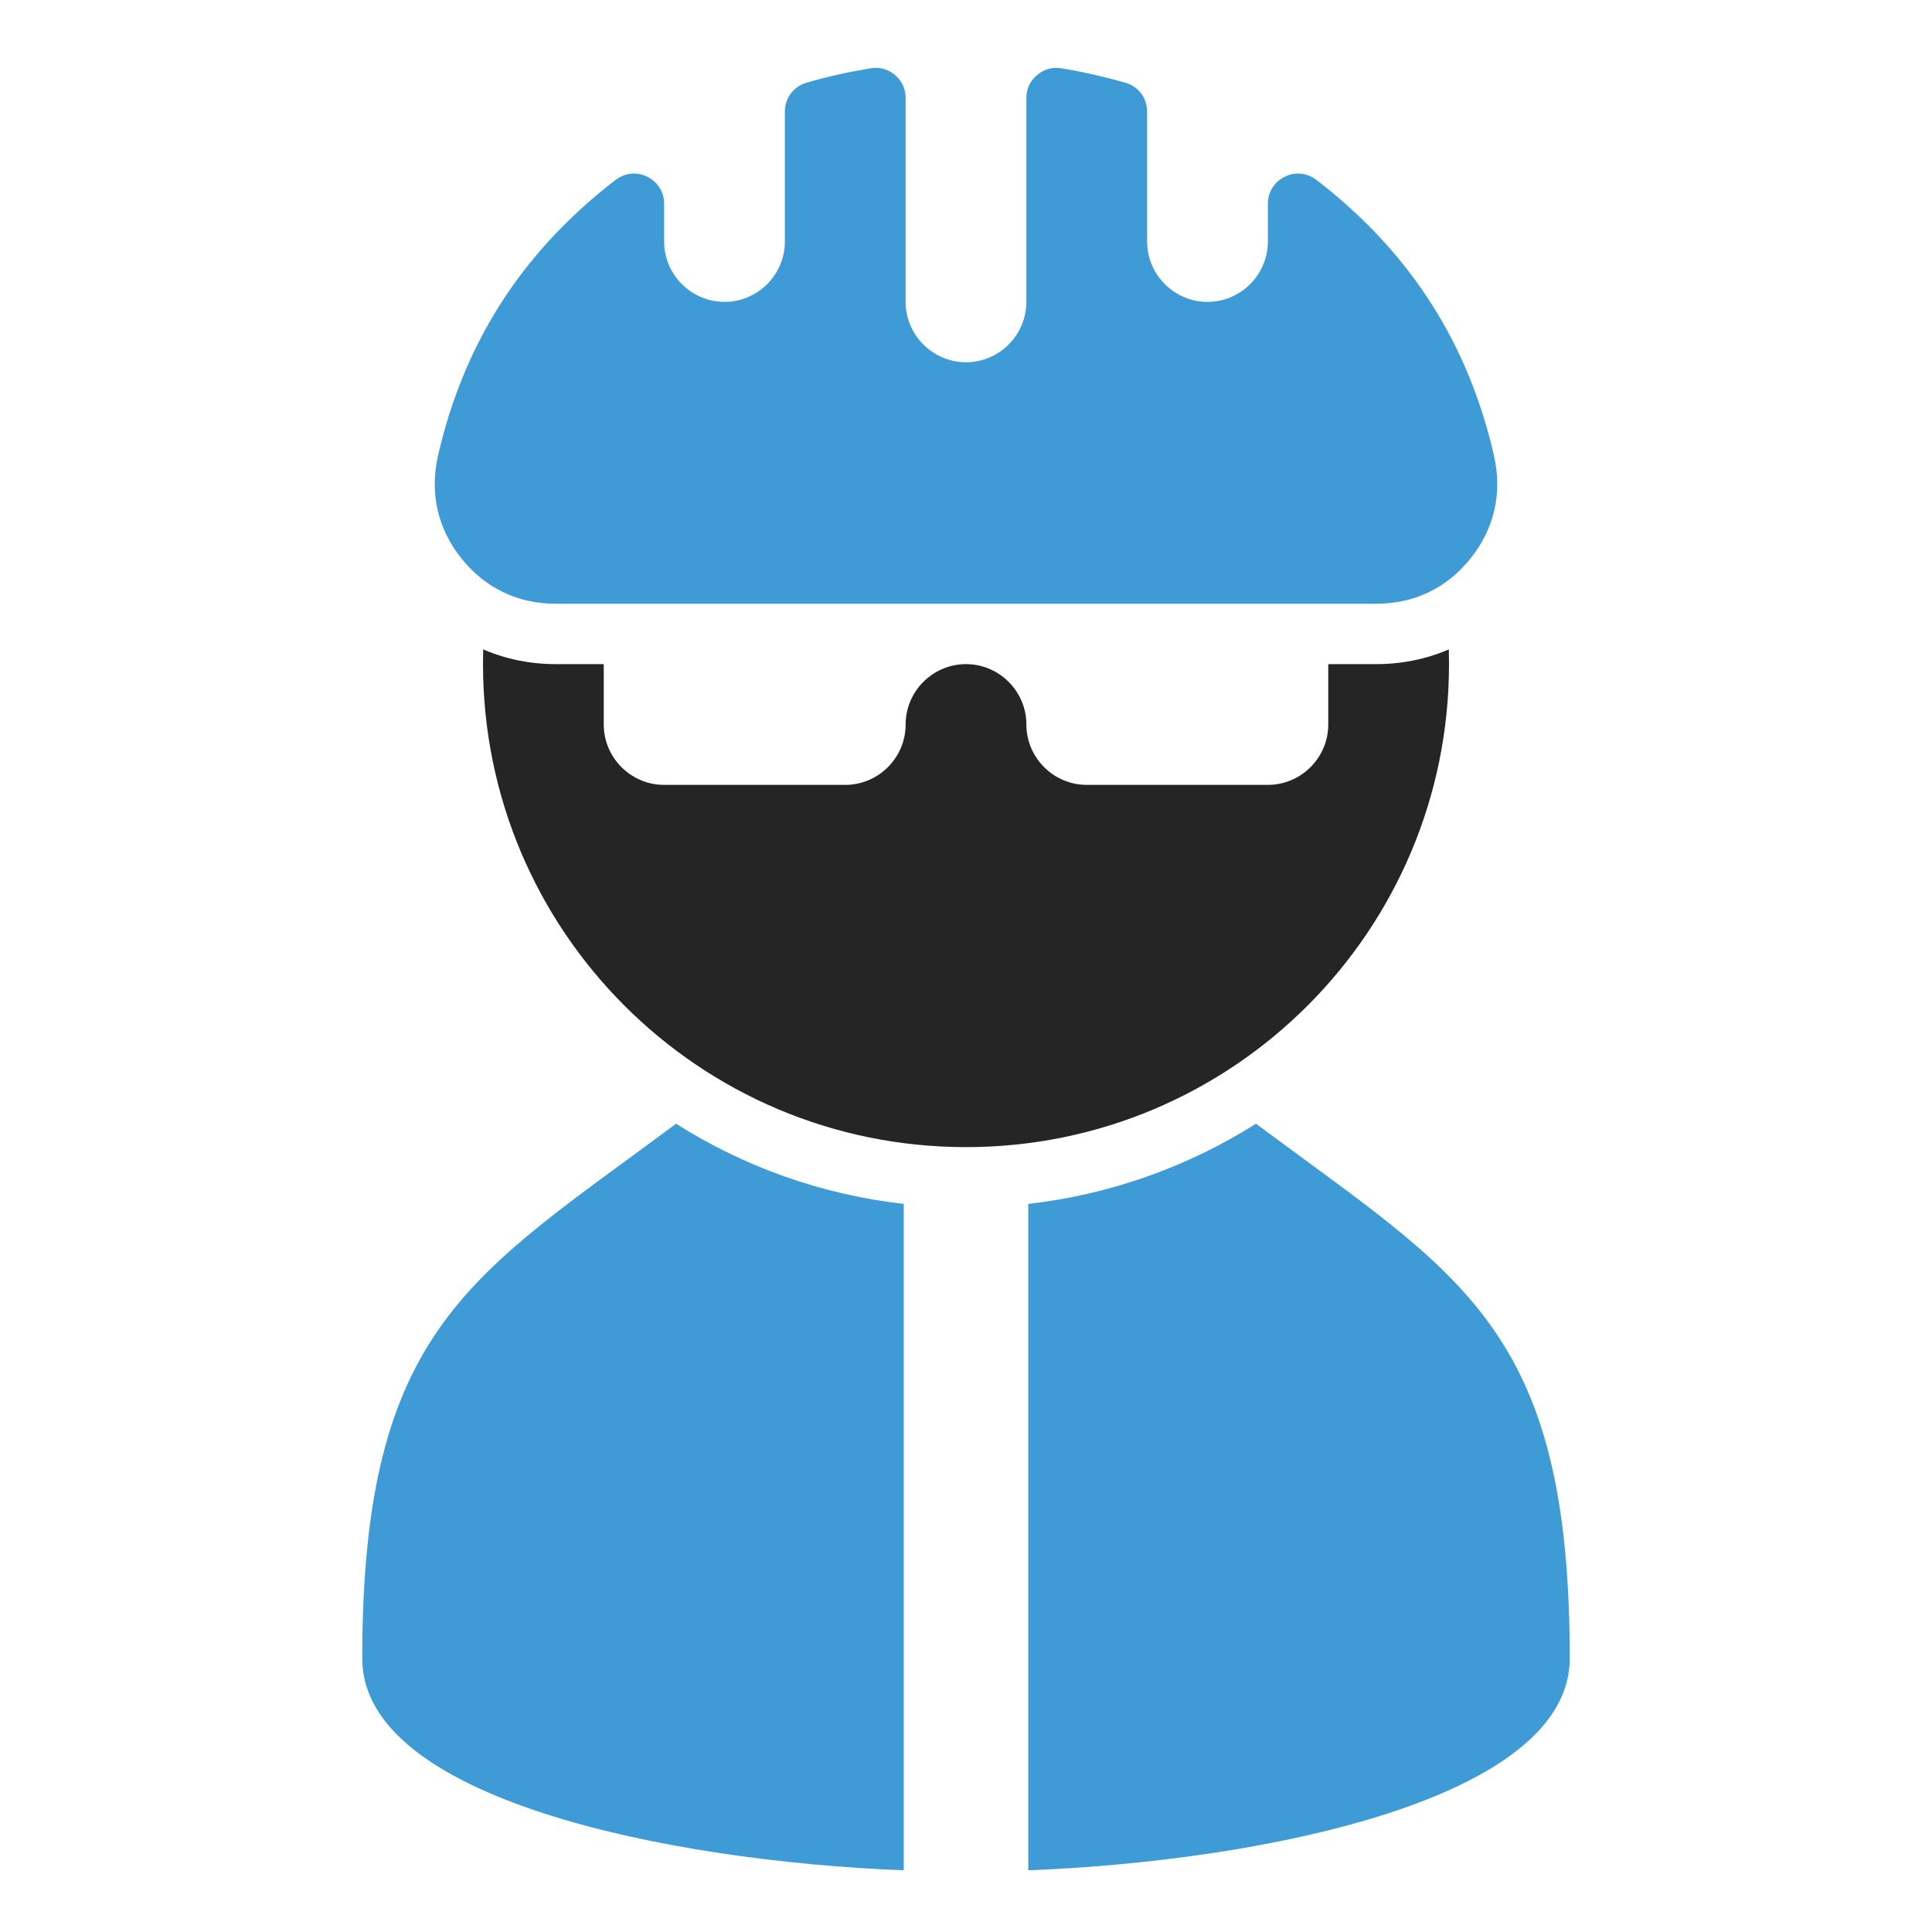<?xml version="1.0" encoding="UTF-8"?>
<!DOCTYPE svg PUBLIC "-//W3C//DTD SVG 1.1//EN" "http://www.w3.org/Graphics/SVG/1.1/DTD/svg11.dtd">
<svg xmlns="http://www.w3.org/2000/svg" xml:space="preserve" width="1024px" height="1024px" shape-rendering="geometricPrecision" text-rendering="geometricPrecision" image-rendering="optimizeQuality" fill-rule="nonzero" clip-rule="evenodd" viewBox="0 0 10240 10240" xmlns:xlink="http://www.w3.org/1999/xlink">
	<title>bicyclist icon</title>
	<desc>bicyclist icon from the IconExperience.com O-Collection. Copyright by INCORS GmbH (www.incors.com).</desc>
	<path id="curve2" fill="#3E9BD5" d="M8320 8790c0,743 -1615,1074 -2870,1123l0 -3532c440,-50 850,-200 1207,-425 1082,807 1663,1074 1663,2834zm-3530 1123c-1255,-49 -2870,-380 -2870,-1122 0,-1760 582,-2029 1663,-2835 357,226 767,375 1207,425l0 3532z"/>
	<path id="curve1" fill="#252525" d="M3200 3520l-254 0c-137,0 -266,-27 -385,-78 0,26 -1,52 -1,78 0,1414 1146,2560 2560,2560 1414,0 2560,-1146 2560,-2560 0,-26 -1,-52 -1,-78 -118,51 -248,78 -385,78l-254 0 0 320c0,176 -144,320 -320,320l-960 0c-176,0 -320,-144 -320,-320 0,-176 -144,-320 -320,-320 -176,0 -320,144 -320,320 0,176 -144,320 -320,320l-960 0c-176,0 -320,-144 -320,-320l0 -320z"/>
	<path id="curve0" fill="#3E9BD5" d="M5626 362c115,19 228,45 338,76 70,20 116,81 116,154l0 688c0,176 144,320 320,320 176,0 320,-144 320,-320l0 -199c0,-63 33,-116 89,-144 56,-28 119,-21 169,17 514,396 810,888 941,1464 44,197 1,384 -124,541 -126,158 -299,241 -501,241l-4348 0c-202,0 -375,-83 -501,-241 -125,-157 -168,-344 -124,-541 131,-576 427,-1068 941,-1464 50,-38 113,-45 169,-17 56,28 89,81 89,144l0 199c0,176 144,320 320,320 176,0 320,-144 320,-320l0 -688c0,-73 46,-134 116,-154 110,-32 223,-57 338,-76 48,-8 92,4 129,35 38,32 57,74 57,123l0 1080c0,176 144,320 320,320 176,0 320,-144 320,-320l0 -1080c0,-49 19,-91 57,-122 37,-32 81,-44 129,-36z"/>
</svg>
